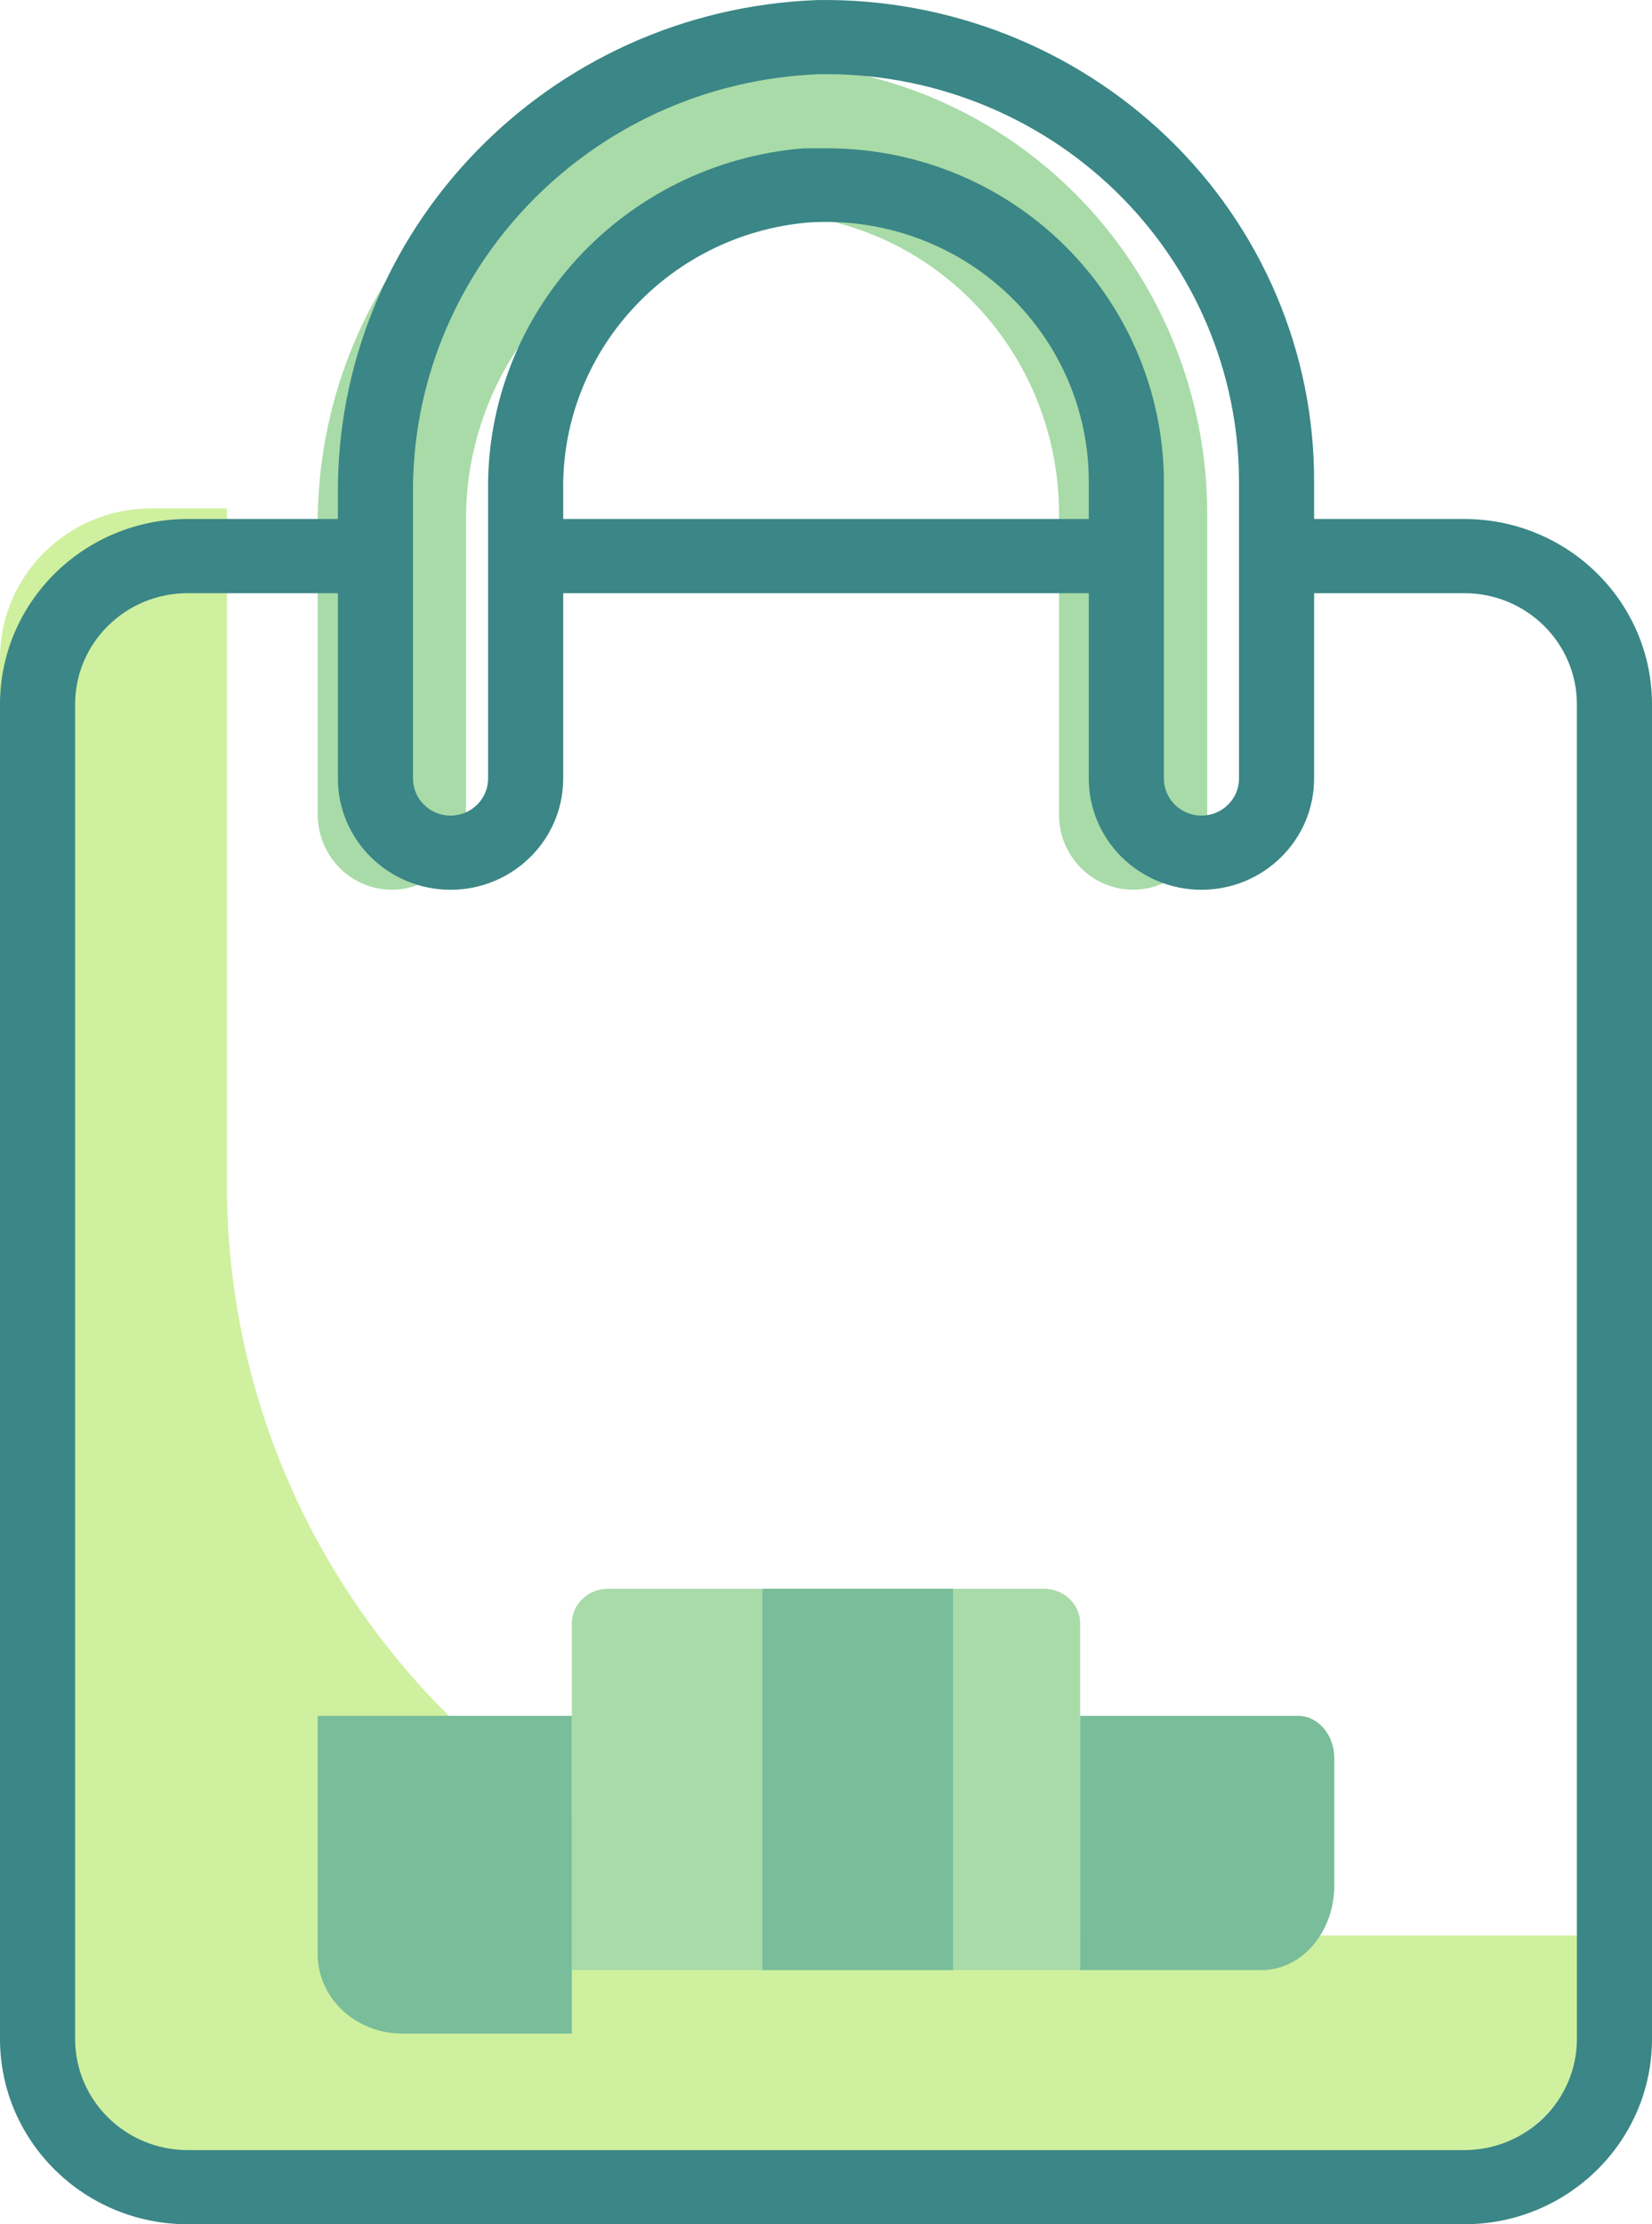 <?xml version="1.0" encoding="UTF-8"?>
<svg width="26px" height="35px" viewBox="0 0 26 35" version="1.1" xmlns="http://www.w3.org/2000/svg" xmlns:xlink="http://www.w3.org/1999/xlink">
    <title>29C95C10-93A6-4F37-8D80-EDAD34CC6484</title>
    <g id="WEB" stroke="none" stroke-width="1" fill="none" fill-rule="evenodd">
        <g id="Style-Guide-TRC" transform="translate(-119, -316)" fill-rule="nonzero">
            <g id="3943438_bag_christmas_gift_market_present_icon" transform="translate(119, 316)">
                <path d="M15.476,30.455 C8.901,30.455 3.571,25.163 3.571,18.636 L3.571,8 L2.381,8 C1.066,8 0,9.058 0,10.364 L0,31.636 C0,32.942 1.066,34 2.381,34 L22.619,34 C23.934,34 25,32.942 25,31.636 L25,30.455 L15.476,30.455 Z" id="Path" fill="#CFF09E"></path>
                <path d="M11.872,1.001 C8,1.155 4.953,4.403 5.001,8.328 L5.001,12.818 C5.001,13.471 5.523,14 6.167,14 L6.167,14 C6.811,14 7.334,13.471 7.334,12.818 L7.334,8.263 C7.291,5.724 9.194,3.585 11.691,3.365 C12.981,3.278 14.249,3.737 15.193,4.633 C16.136,5.529 16.67,6.782 16.667,8.091 L16.667,12.818 C16.667,13.471 17.189,14 17.833,14 L17.833,14 C18.478,14 19,13.471 19,12.818 L19,8.091 C19,6.188 18.245,4.365 16.905,3.031 C15.564,1.698 13.751,0.966 11.872,1.001 Z" id="Path" fill="#A8DBA8"></path>
                <path d="M9.571,25 L16.429,25 C16.744,25 17,25.244 17,25.545 L17,31 L9,31 L9,25.545 C9,25.244 9.256,25 9.571,25 Z" id="Path" fill="#A8DBA8"></path>
                <rect id="Rectangle" fill="#79BD9A" x="12" y="25" width="3" height="6"></rect>
                <path d="M5,27 L9,27 L9,32 L6.333,32 C5.597,32 5,31.44 5,30.75 L5,27 Z" id="Path" fill="#79BD9A"></path>
                <path d="M17,27 L20.429,27 C20.744,27 21,27.298 21,27.667 L21,29.667 C21,30.403 20.488,31 19.857,31 L17,31 L17,27 Z" id="Path" fill="#79BD9A"></path>
                <path d="M23.045,8.167 L20.682,8.167 L20.682,7.584 C20.689,5.547 19.86,3.594 18.383,2.171 C16.908,0.75 14.919,-0.031 12.858,0.001 C8.616,0.162 5.273,3.627 5.318,7.817 L5.318,8.167 L2.955,8.167 C1.323,8.167 0,9.473 0,11.084 L0,32.083 C0,33.694 1.323,35 2.955,35 L23.045,35 C24.677,35 26,33.694 26,32.083 L26,11.084 C26,9.473 24.677,8.167 23.045,8.167 Z M6.5,7.817 C6.452,4.261 9.281,1.313 12.882,1.168 C14.626,1.136 16.31,1.798 17.555,3.005 C18.799,4.212 19.5,5.862 19.5,7.584 L19.5,12.251 C19.5,12.573 19.235,12.834 18.909,12.834 C18.583,12.834 18.318,12.573 18.318,12.251 L18.318,7.584 C18.315,6.134 17.708,4.748 16.64,3.752 C15.657,2.837 14.357,2.33 13.006,2.334 L12.645,2.334 C9.812,2.567 7.644,4.924 7.682,7.73 L7.682,12.251 C7.682,12.573 7.417,12.834 7.091,12.834 C6.765,12.834 6.5,12.573 6.5,12.251 L6.5,7.817 Z M17.136,8.167 L8.864,8.167 L8.864,7.742 C8.821,5.547 10.507,3.694 12.722,3.501 C13.867,3.425 14.991,3.821 15.828,4.595 C16.665,5.37 17.139,6.452 17.136,7.584 L17.136,8.167 Z M24.818,32.083 C24.818,33.05 24.025,33.833 23.045,33.833 L2.955,33.833 C1.975,33.833 1.182,33.05 1.182,32.083 L1.182,11.084 C1.182,10.117 1.975,9.334 2.955,9.334 L5.318,9.334 L5.318,12.251 C5.318,13.217 6.112,14.001 7.091,14.001 C8.07,14.001 8.864,13.217 8.864,12.251 L8.864,9.334 L17.136,9.334 L17.136,12.251 C17.136,13.217 17.93,14.001 18.909,14.001 C19.888,14.001 20.682,13.217 20.682,12.251 L20.682,9.334 L23.045,9.334 C24.025,9.334 24.818,10.117 24.818,11.084 L24.818,32.083 Z" id="Shape" fill="#3B8686"></path>
            </g>
        </g>
    </g>
</svg>